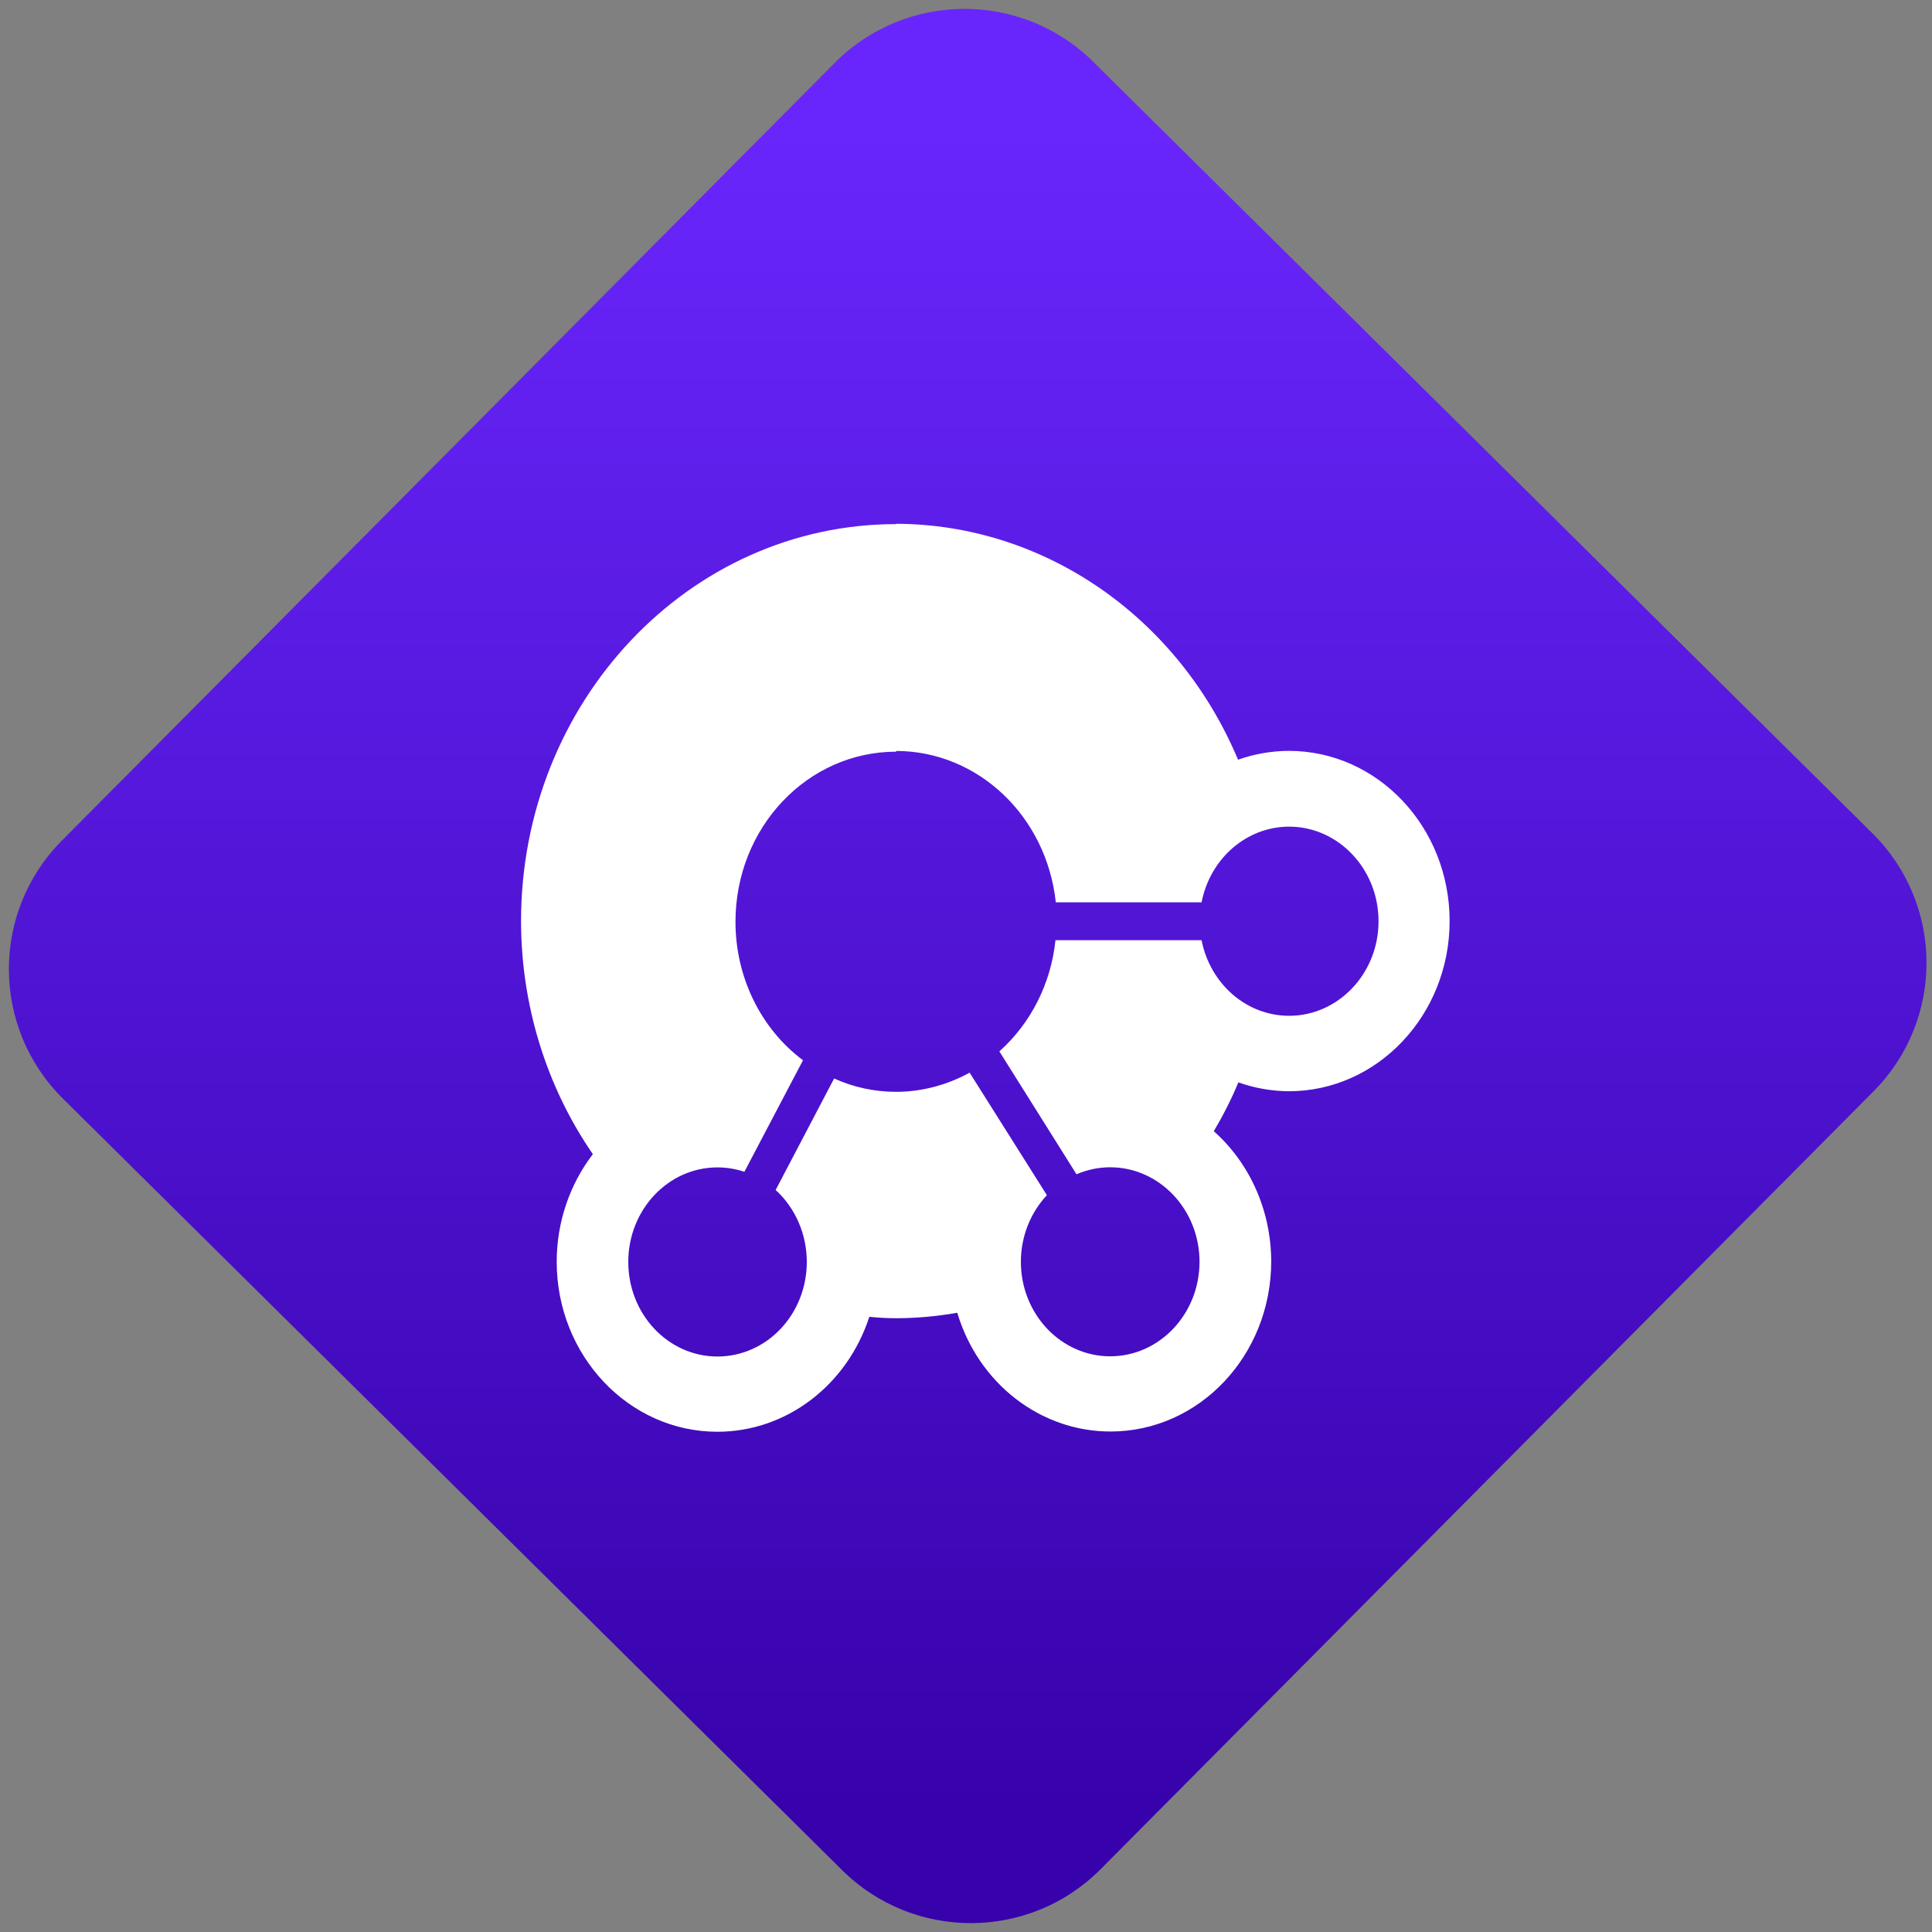 <svg width="64" height="64" viewBox="0 0 64 64" version="1.1"><rect x="0" y="0" width="64" height="64" fill="#808080" stroke="none"/><defs><linearGradient id="linear-pattern-0" gradientUnits="userSpaceOnUse" x1="0" y1="0" x2="0" y2="1" gradientTransform="matrix(60, 0, 0, 56, 0, 4)"><stop offset="0" stop-color="#6926fc" stop-opacity="1"/><stop offset="1" stop-color="#3702ab" stop-opacity="1"/></linearGradient></defs><path fill="url(#linear-pattern-0)" fill-opacity="1" d="M 36.219 2.051 L 62.027 27.605 C 64.402 29.957 64.418 33.785 62.059 36.156 L 36.461 61.918 C 34.105 64.289 30.27 64.305 27.895 61.949 L 2.086 36.395 C -0.289 34.043 -0.305 30.215 2.051 27.844 L 27.652 2.082 C 30.008 -0.289 33.844 -0.305 36.219 2.051 Z M 36.219 2.051 " /><g transform="matrix(1.008,0,0,1.003,16.221,16.077)"><path fill-rule="nonzero" fill="rgb(100%, 100%, 100%)" fill-opacity="1" d="M 13.359 1.281 C 6.547 1.281 1.031 7.156 1.031 14.398 C 1.035 17.164 1.859 19.855 3.391 22.09 C 2.625 23.094 2.203 24.348 2.203 25.641 C 2.203 28.742 4.57 31.258 7.484 31.258 C 9.742 31.258 11.742 29.73 12.477 27.461 C 12.77 27.492 13.062 27.508 13.359 27.508 C 14.031 27.508 14.703 27.445 15.367 27.328 C 16.062 29.664 18.102 31.25 20.402 31.25 C 23.32 31.25 25.684 28.734 25.684 25.629 C 25.68 23.969 24.992 22.398 23.797 21.332 C 24.102 20.812 24.375 20.277 24.605 19.719 C 25.141 19.91 25.699 20.008 26.262 20.012 C 29.18 20.012 31.547 17.492 31.547 14.391 C 31.547 11.285 29.18 8.77 26.262 8.77 C 25.695 8.773 25.133 8.871 24.594 9.062 C 22.617 4.332 18.211 1.281 13.344 1.27 Z M 13.359 8.773 C 16.047 8.777 18.301 10.926 18.605 13.773 L 23.395 13.773 C 23.676 12.324 24.875 11.273 26.273 11.273 C 27.891 11.273 29.211 12.672 29.211 14.398 C 29.211 16.121 27.891 17.52 26.273 17.52 C 24.875 17.52 23.68 16.473 23.395 15.023 L 18.594 15.023 C 18.445 16.461 17.781 17.77 16.75 18.695 L 19.285 22.754 C 19.637 22.602 20.016 22.523 20.391 22.523 C 22.012 22.523 23.328 23.922 23.328 25.645 C 23.328 27.367 22.012 28.766 20.391 28.766 C 18.773 28.766 17.457 27.367 17.457 25.645 C 17.457 24.82 17.766 24.031 18.312 23.445 L 15.773 19.398 C 15.023 19.812 14.188 20.031 13.355 20.031 C 12.656 20.031 11.957 19.883 11.32 19.59 L 9.398 23.273 C 10.047 23.867 10.422 24.738 10.422 25.648 C 10.422 27.375 9.109 28.773 7.484 28.773 C 5.867 28.773 4.555 27.375 4.555 25.648 C 4.555 23.926 5.867 22.527 7.484 22.527 C 7.789 22.527 8.086 22.578 8.371 22.672 L 10.297 18.988 C 8.898 17.938 8.078 16.227 8.078 14.418 C 8.078 11.305 10.438 8.797 13.359 8.797 Z M 13.359 8.773 "/></g></svg>

